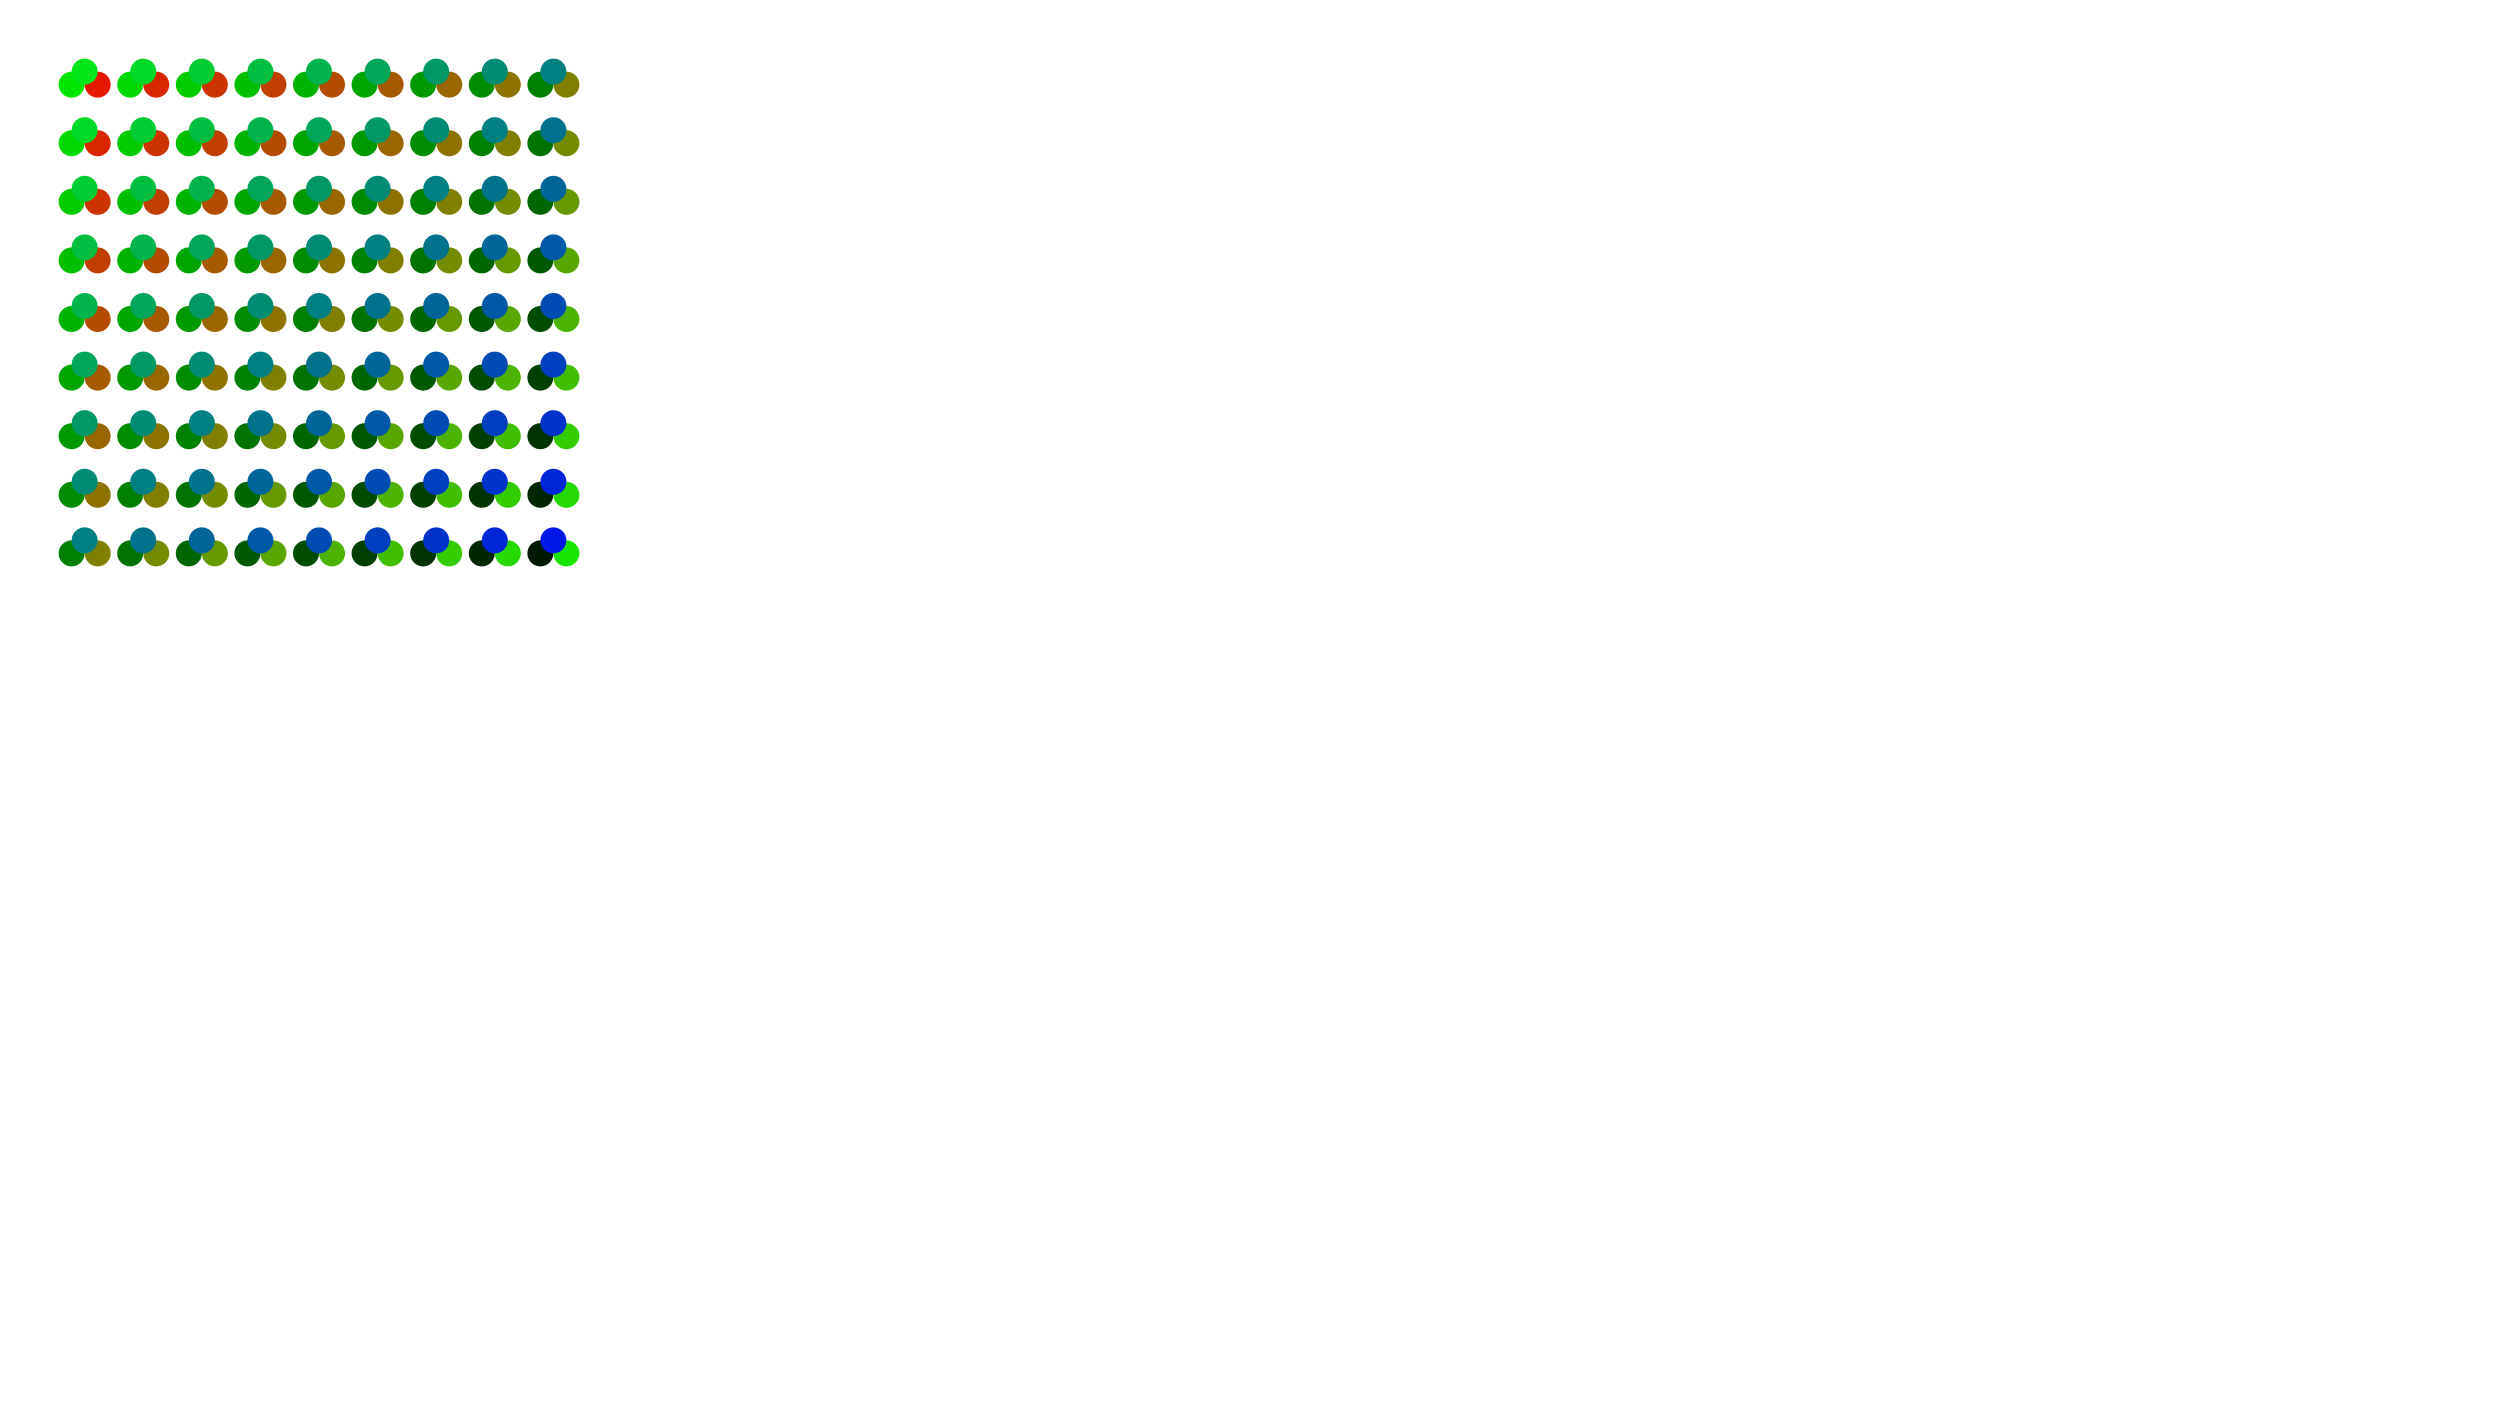 <svg width='1920.00' height='1080.00' xmlns='http://www.w3.org/2000/svg'>
<circle cx = '55.00' cy = '65.00' r = '10.00' style = 'fill:rgb(0.0,229.5,0.0)'/><circle cx = '55.00' cy = '110.00' r = '10.00' style = 'fill:rgb(0.0,216.75,0.0)'/><circle cx = '55.00' cy = '155.00' r = '10.00' style = 'fill:rgb(0.0,204.0,0.0)'/><circle cx = '55.00' cy = '200.00' r = '10.00' style = 'fill:rgb(0.0,191.25,0.0)'/><circle cx = '55.00' cy = '245.00' r = '10.00' style = 'fill:rgb(0.0,178.5,0.0)'/><circle cx = '55.00' cy = '290.00' r = '10.00' style = 'fill:rgb(0.0,165.75,0.0)'/><circle cx = '55.00' cy = '335.00' r = '10.00' style = 'fill:rgb(0.0,153.0,0.0)'/><circle cx = '55.00' cy = '380.00' r = '10.00' style = 'fill:rgb(0.0,140.25,0.0)'/><circle cx = '55.00' cy = '425.00' r = '10.00' style = 'fill:rgb(0.0,127.5,0.0)'/><circle cx = '100.00' cy = '65.00' r = '10.00' style = 'fill:rgb(0.0,216.75,0.0)'/><circle cx = '100.00' cy = '110.00' r = '10.00' style = 'fill:rgb(0.0,204.0,0.0)'/><circle cx = '100.00' cy = '155.00' r = '10.00' style = 'fill:rgb(0.0,191.25,0.0)'/><circle cx = '100.00' cy = '200.00' r = '10.00' style = 'fill:rgb(0.0,178.5,0.0)'/><circle cx = '100.00' cy = '245.00' r = '10.00' style = 'fill:rgb(0.0,165.75,0.0)'/><circle cx = '100.00' cy = '290.00' r = '10.00' style = 'fill:rgb(0.0,153.0,0.0)'/><circle cx = '100.00' cy = '335.00' r = '10.00' style = 'fill:rgb(0.0,140.25,0.0)'/><circle cx = '100.00' cy = '380.00' r = '10.00' style = 'fill:rgb(0.0,127.5,0.0)'/><circle cx = '100.00' cy = '425.00' r = '10.00' style = 'fill:rgb(0.0,114.75,0.0)'/><circle cx = '145.00' cy = '65.00' r = '10.00' style = 'fill:rgb(0.0,204.0,0.0)'/><circle cx = '145.00' cy = '110.00' r = '10.00' style = 'fill:rgb(0.0,191.25,0.0)'/><circle cx = '145.00' cy = '155.00' r = '10.00' style = 'fill:rgb(0.0,178.5,0.0)'/><circle cx = '145.00' cy = '200.00' r = '10.00' style = 'fill:rgb(0.0,165.75,0.0)'/><circle cx = '145.00' cy = '245.00' r = '10.00' style = 'fill:rgb(0.0,153.0,0.0)'/><circle cx = '145.00' cy = '290.00' r = '10.00' style = 'fill:rgb(0.0,140.25,0.0)'/><circle cx = '145.00' cy = '335.00' r = '10.00' style = 'fill:rgb(0.0,127.5,0.0)'/><circle cx = '145.00' cy = '380.00' r = '10.00' style = 'fill:rgb(0.0,114.75,0.0)'/><circle cx = '145.00' cy = '425.00' r = '10.00' style = 'fill:rgb(0.0,102.0,0.0)'/><circle cx = '190.00' cy = '65.00' r = '10.00' style = 'fill:rgb(0.0,191.25,0.0)'/><circle cx = '190.00' cy = '110.00' r = '10.00' style = 'fill:rgb(0.0,178.5,0.0)'/><circle cx = '190.00' cy = '155.00' r = '10.00' style = 'fill:rgb(0.0,165.75,0.0)'/><circle cx = '190.00' cy = '200.00' r = '10.00' style = 'fill:rgb(0.0,153.0,0.0)'/><circle cx = '190.00' cy = '245.00' r = '10.00' style = 'fill:rgb(0.0,140.25,0.0)'/><circle cx = '190.00' cy = '290.00' r = '10.00' style = 'fill:rgb(0.0,127.5,0.0)'/><circle cx = '190.00' cy = '335.00' r = '10.00' style = 'fill:rgb(0.0,114.75,0.0)'/><circle cx = '190.00' cy = '380.00' r = '10.00' style = 'fill:rgb(0.0,102.0,0.0)'/><circle cx = '190.00' cy = '425.00' r = '10.00' style = 'fill:rgb(0.0,89.25,0.0)'/><circle cx = '235.00' cy = '65.00' r = '10.00' style = 'fill:rgb(0.0,178.5,0.0)'/><circle cx = '235.00' cy = '110.00' r = '10.00' style = 'fill:rgb(0.0,165.75,0.0)'/><circle cx = '235.00' cy = '155.00' r = '10.00' style = 'fill:rgb(0.0,153.0,0.0)'/><circle cx = '235.00' cy = '200.00' r = '10.00' style = 'fill:rgb(0.0,140.25,0.0)'/><circle cx = '235.00' cy = '245.00' r = '10.00' style = 'fill:rgb(0.0,127.5,0.0)'/><circle cx = '235.00' cy = '290.00' r = '10.00' style = 'fill:rgb(0.0,114.75,0.0)'/><circle cx = '235.00' cy = '335.00' r = '10.00' style = 'fill:rgb(0.0,102.0,0.0)'/><circle cx = '235.00' cy = '380.00' r = '10.00' style = 'fill:rgb(0.0,89.25,0.0)'/><circle cx = '235.00' cy = '425.00' r = '10.00' style = 'fill:rgb(0.0,76.5,0.0)'/><circle cx = '280.00' cy = '65.00' r = '10.00' style = 'fill:rgb(0.0,165.75,0.0)'/><circle cx = '280.00' cy = '110.00' r = '10.00' style = 'fill:rgb(0.0,153.0,0.0)'/><circle cx = '280.00' cy = '155.00' r = '10.00' style = 'fill:rgb(0.0,140.25,0.0)'/><circle cx = '280.00' cy = '200.00' r = '10.00' style = 'fill:rgb(0.0,127.5,0.0)'/><circle cx = '280.00' cy = '245.00' r = '10.00' style = 'fill:rgb(0.0,114.75,0.0)'/><circle cx = '280.00' cy = '290.00' r = '10.00' style = 'fill:rgb(0.0,102.0,0.0)'/><circle cx = '280.00' cy = '335.00' r = '10.00' style = 'fill:rgb(0.0,89.25,0.0)'/><circle cx = '280.00' cy = '380.00' r = '10.00' style = 'fill:rgb(0.0,76.5,0.0)'/><circle cx = '280.00' cy = '425.00' r = '10.00' style = 'fill:rgb(0.0,63.75,0.0)'/><circle cx = '325.00' cy = '65.00' r = '10.00' style = 'fill:rgb(0.0,153.0,0.0)'/><circle cx = '325.00' cy = '110.00' r = '10.00' style = 'fill:rgb(0.0,140.25,0.0)'/><circle cx = '325.00' cy = '155.00' r = '10.00' style = 'fill:rgb(0.0,127.5,0.0)'/><circle cx = '325.00' cy = '200.00' r = '10.00' style = 'fill:rgb(0.0,114.75,0.0)'/><circle cx = '325.00' cy = '245.00' r = '10.00' style = 'fill:rgb(0.0,102.0,0.0)'/><circle cx = '325.00' cy = '290.00' r = '10.00' style = 'fill:rgb(0.0,89.25,0.0)'/><circle cx = '325.00' cy = '335.00' r = '10.00' style = 'fill:rgb(0.0,76.5,0.0)'/><circle cx = '325.00' cy = '380.00' r = '10.00' style = 'fill:rgb(0.0,63.75,0.0)'/><circle cx = '325.00' cy = '425.00' r = '10.00' style = 'fill:rgb(0.0,51.0,0.0)'/><circle cx = '370.00' cy = '65.00' r = '10.00' style = 'fill:rgb(0.0,140.25,0.0)'/><circle cx = '370.00' cy = '110.00' r = '10.00' style = 'fill:rgb(0.0,127.5,0.0)'/><circle cx = '370.00' cy = '155.00' r = '10.00' style = 'fill:rgb(0.0,114.75,0.0)'/><circle cx = '370.00' cy = '200.00' r = '10.00' style = 'fill:rgb(0.0,102.0,0.0)'/><circle cx = '370.00' cy = '245.00' r = '10.00' style = 'fill:rgb(0.0,89.25,0.0)'/><circle cx = '370.00' cy = '290.00' r = '10.00' style = 'fill:rgb(0.0,76.5,0.0)'/><circle cx = '370.00' cy = '335.00' r = '10.00' style = 'fill:rgb(0.0,63.75,0.0)'/><circle cx = '370.00' cy = '380.00' r = '10.00' style = 'fill:rgb(0.0,51.0,0.0)'/><circle cx = '370.00' cy = '425.00' r = '10.00' style = 'fill:rgb(0.0,38.25,0.0)'/><circle cx = '415.00' cy = '65.00' r = '10.00' style = 'fill:rgb(0.0,127.5,0.0)'/><circle cx = '415.00' cy = '110.00' r = '10.00' style = 'fill:rgb(0.0,114.75,0.0)'/><circle cx = '415.00' cy = '155.00' r = '10.00' style = 'fill:rgb(0.0,102.0,0.0)'/><circle cx = '415.00' cy = '200.00' r = '10.00' style = 'fill:rgb(0.0,89.25,0.0)'/><circle cx = '415.00' cy = '245.00' r = '10.00' style = 'fill:rgb(0.0,76.5,0.0)'/><circle cx = '415.00' cy = '290.00' r = '10.00' style = 'fill:rgb(0.0,63.75,0.0)'/><circle cx = '415.00' cy = '335.00' r = '10.00' style = 'fill:rgb(0.0,51.0,0.0)'/><circle cx = '415.00' cy = '380.00' r = '10.00' style = 'fill:rgb(0.0,38.25,0.0)'/><circle cx = '415.00' cy = '425.00' r = '10.00' style = 'fill:rgb(0.0,25.5,0.0)'/><circle cx = '75.00' cy = '65.00' r = '10.00' style = 'fill:rgb(229.5,25.5,0.0)'/><circle cx = '75.00' cy = '110.00' r = '10.00' style = 'fill:rgb(216.75,38.25,0.0)'/><circle cx = '75.00' cy = '155.00' r = '10.00' style = 'fill:rgb(204.0,51.0,0.0)'/><circle cx = '75.00' cy = '200.00' r = '10.00' style = 'fill:rgb(191.25,63.75,0.0)'/><circle cx = '75.00' cy = '245.00' r = '10.00' style = 'fill:rgb(178.5,76.5,0.0)'/><circle cx = '75.00' cy = '290.00' r = '10.00' style = 'fill:rgb(165.75,89.25,0.0)'/><circle cx = '75.00' cy = '335.00' r = '10.00' style = 'fill:rgb(153.0,102.0,0.0)'/><circle cx = '75.00' cy = '380.00' r = '10.00' style = 'fill:rgb(140.25,114.75,0.0)'/><circle cx = '75.00' cy = '425.00' r = '10.00' style = 'fill:rgb(127.5,127.5,0.0)'/><circle cx = '120.00' cy = '65.00' r = '10.00' style = 'fill:rgb(216.75,38.25,0.0)'/><circle cx = '120.00' cy = '110.00' r = '10.00' style = 'fill:rgb(204.0,51.0,0.0)'/><circle cx = '120.00' cy = '155.00' r = '10.00' style = 'fill:rgb(191.25,63.75,0.0)'/><circle cx = '120.00' cy = '200.00' r = '10.00' style = 'fill:rgb(178.5,76.5,0.0)'/><circle cx = '120.00' cy = '245.00' r = '10.00' style = 'fill:rgb(165.75,89.25,0.0)'/><circle cx = '120.00' cy = '290.00' r = '10.00' style = 'fill:rgb(153.0,102.0,0.0)'/><circle cx = '120.00' cy = '335.00' r = '10.00' style = 'fill:rgb(140.25,114.75,0.0)'/><circle cx = '120.00' cy = '380.00' r = '10.00' style = 'fill:rgb(127.5,127.5,0.0)'/><circle cx = '120.00' cy = '425.00' r = '10.00' style = 'fill:rgb(114.75,140.25,0.0)'/><circle cx = '165.00' cy = '65.00' r = '10.00' style = 'fill:rgb(204.0,51.0,0.0)'/><circle cx = '165.00' cy = '110.00' r = '10.00' style = 'fill:rgb(191.25,63.75,0.0)'/><circle cx = '165.00' cy = '155.00' r = '10.00' style = 'fill:rgb(178.5,76.5,0.0)'/><circle cx = '165.00' cy = '200.00' r = '10.00' style = 'fill:rgb(165.75,89.25,0.0)'/><circle cx = '165.00' cy = '245.00' r = '10.00' style = 'fill:rgb(153.0,102.0,0.0)'/><circle cx = '165.00' cy = '290.00' r = '10.00' style = 'fill:rgb(140.25,114.75,0.0)'/><circle cx = '165.00' cy = '335.00' r = '10.00' style = 'fill:rgb(127.5,127.5,0.0)'/><circle cx = '165.00' cy = '380.00' r = '10.00' style = 'fill:rgb(114.75,140.25,0.0)'/><circle cx = '165.00' cy = '425.00' r = '10.00' style = 'fill:rgb(102.0,153.0,0.0)'/><circle cx = '210.00' cy = '65.00' r = '10.00' style = 'fill:rgb(191.25,63.75,0.0)'/><circle cx = '210.00' cy = '110.00' r = '10.00' style = 'fill:rgb(178.5,76.5,0.0)'/><circle cx = '210.00' cy = '155.00' r = '10.00' style = 'fill:rgb(165.75,89.25,0.0)'/><circle cx = '210.00' cy = '200.00' r = '10.00' style = 'fill:rgb(153.0,102.0,0.0)'/><circle cx = '210.00' cy = '245.00' r = '10.00' style = 'fill:rgb(140.25,114.75,0.0)'/><circle cx = '210.00' cy = '290.00' r = '10.00' style = 'fill:rgb(127.5,127.5,0.0)'/><circle cx = '210.00' cy = '335.00' r = '10.00' style = 'fill:rgb(114.75,140.25,0.0)'/><circle cx = '210.00' cy = '380.00' r = '10.00' style = 'fill:rgb(102.0,153.0,0.0)'/><circle cx = '210.00' cy = '425.00' r = '10.00' style = 'fill:rgb(89.25,165.75,0.0)'/><circle cx = '255.00' cy = '65.00' r = '10.00' style = 'fill:rgb(178.5,76.5,0.0)'/><circle cx = '255.00' cy = '110.00' r = '10.00' style = 'fill:rgb(165.75,89.25,0.0)'/><circle cx = '255.00' cy = '155.00' r = '10.00' style = 'fill:rgb(153.0,102.0,0.0)'/><circle cx = '255.00' cy = '200.00' r = '10.00' style = 'fill:rgb(140.25,114.75,0.0)'/><circle cx = '255.00' cy = '245.00' r = '10.00' style = 'fill:rgb(127.5,127.5,0.0)'/><circle cx = '255.00' cy = '290.00' r = '10.00' style = 'fill:rgb(114.75,140.25,0.0)'/><circle cx = '255.00' cy = '335.00' r = '10.00' style = 'fill:rgb(102.0,153.0,0.0)'/><circle cx = '255.00' cy = '380.00' r = '10.00' style = 'fill:rgb(89.25,165.75,0.0)'/><circle cx = '255.00' cy = '425.00' r = '10.00' style = 'fill:rgb(76.5,178.5,0.0)'/><circle cx = '300.00' cy = '65.00' r = '10.00' style = 'fill:rgb(165.75,89.25,0.0)'/><circle cx = '300.00' cy = '110.00' r = '10.00' style = 'fill:rgb(153.0,102.0,0.0)'/><circle cx = '300.00' cy = '155.00' r = '10.00' style = 'fill:rgb(140.25,114.75,0.0)'/><circle cx = '300.00' cy = '200.00' r = '10.00' style = 'fill:rgb(127.5,127.5,0.0)'/><circle cx = '300.00' cy = '245.00' r = '10.00' style = 'fill:rgb(114.75,140.25,0.0)'/><circle cx = '300.00' cy = '290.00' r = '10.00' style = 'fill:rgb(102.0,153.0,0.0)'/><circle cx = '300.00' cy = '335.00' r = '10.00' style = 'fill:rgb(89.25,165.75,0.0)'/><circle cx = '300.00' cy = '380.00' r = '10.00' style = 'fill:rgb(76.5,178.5,0.0)'/><circle cx = '300.00' cy = '425.00' r = '10.00' style = 'fill:rgb(63.75,191.25,0.0)'/><circle cx = '345.00' cy = '65.00' r = '10.00' style = 'fill:rgb(153.0,102.0,0.0)'/><circle cx = '345.00' cy = '110.00' r = '10.00' style = 'fill:rgb(140.25,114.75,0.0)'/><circle cx = '345.00' cy = '155.00' r = '10.00' style = 'fill:rgb(127.5,127.5,0.0)'/><circle cx = '345.00' cy = '200.00' r = '10.00' style = 'fill:rgb(114.75,140.25,0.0)'/><circle cx = '345.00' cy = '245.00' r = '10.00' style = 'fill:rgb(102.0,153.0,0.0)'/><circle cx = '345.00' cy = '290.00' r = '10.00' style = 'fill:rgb(89.25,165.75,0.0)'/><circle cx = '345.00' cy = '335.00' r = '10.00' style = 'fill:rgb(76.5,178.5,0.0)'/><circle cx = '345.00' cy = '380.00' r = '10.00' style = 'fill:rgb(63.75,191.25,0.0)'/><circle cx = '345.00' cy = '425.00' r = '10.00' style = 'fill:rgb(51.0,204.0,0.0)'/><circle cx = '390.00' cy = '65.00' r = '10.00' style = 'fill:rgb(140.25,114.75,0.0)'/><circle cx = '390.00' cy = '110.00' r = '10.00' style = 'fill:rgb(127.5,127.5,0.0)'/><circle cx = '390.00' cy = '155.00' r = '10.00' style = 'fill:rgb(114.75,140.25,0.0)'/><circle cx = '390.00' cy = '200.00' r = '10.00' style = 'fill:rgb(102.0,153.0,0.0)'/><circle cx = '390.00' cy = '245.00' r = '10.00' style = 'fill:rgb(89.25,165.75,0.0)'/><circle cx = '390.00' cy = '290.00' r = '10.00' style = 'fill:rgb(76.5,178.5,0.0)'/><circle cx = '390.00' cy = '335.00' r = '10.00' style = 'fill:rgb(63.75,191.25,0.0)'/><circle cx = '390.00' cy = '380.00' r = '10.00' style = 'fill:rgb(51.0,204.0,0.0)'/><circle cx = '390.00' cy = '425.00' r = '10.00' style = 'fill:rgb(38.25,216.75,0.0)'/><circle cx = '435.00' cy = '65.00' r = '10.00' style = 'fill:rgb(127.5,127.5,0.0)'/><circle cx = '435.00' cy = '110.00' r = '10.00' style = 'fill:rgb(114.75,140.25,0.0)'/><circle cx = '435.00' cy = '155.00' r = '10.00' style = 'fill:rgb(102.0,153.0,0.0)'/><circle cx = '435.00' cy = '200.00' r = '10.00' style = 'fill:rgb(89.25,165.75,0.0)'/><circle cx = '435.00' cy = '245.00' r = '10.00' style = 'fill:rgb(76.5,178.5,0.0)'/><circle cx = '435.00' cy = '290.00' r = '10.00' style = 'fill:rgb(63.75,191.25,0.0)'/><circle cx = '435.00' cy = '335.00' r = '10.00' style = 'fill:rgb(51.0,204.0,0.0)'/><circle cx = '435.00' cy = '380.00' r = '10.00' style = 'fill:rgb(38.25,216.75,0.0)'/><circle cx = '435.00' cy = '425.00' r = '10.00' style = 'fill:rgb(25.5,229.5,0.0)'/><circle cx = '65.00' cy = '55.00' r = '10.00' style = 'fill:rgb(0.0,229.5,25.5)'/><circle cx = '65.00' cy = '100.00' r = '10.00' style = 'fill:rgb(0.0,216.75,38.25)'/><circle cx = '65.00' cy = '145.00' r = '10.00' style = 'fill:rgb(0.0,204.0,51.0)'/><circle cx = '65.00' cy = '190.00' r = '10.00' style = 'fill:rgb(0.0,191.25,63.75)'/><circle cx = '65.00' cy = '235.00' r = '10.00' style = 'fill:rgb(0.0,178.5,76.5)'/><circle cx = '65.00' cy = '280.00' r = '10.00' style = 'fill:rgb(0.0,165.75,89.25)'/><circle cx = '65.00' cy = '325.00' r = '10.00' style = 'fill:rgb(0.0,153.0,102.0)'/><circle cx = '65.00' cy = '370.00' r = '10.00' style = 'fill:rgb(0.0,140.25,114.75)'/><circle cx = '65.00' cy = '415.00' r = '10.00' style = 'fill:rgb(0.0,127.5,127.5)'/><circle cx = '110.00' cy = '55.00' r = '10.00' style = 'fill:rgb(0.0,216.75,38.25)'/><circle cx = '110.00' cy = '100.00' r = '10.00' style = 'fill:rgb(0.0,204.0,51.0)'/><circle cx = '110.00' cy = '145.00' r = '10.00' style = 'fill:rgb(0.0,191.25,63.75)'/><circle cx = '110.00' cy = '190.00' r = '10.00' style = 'fill:rgb(0.0,178.5,76.5)'/><circle cx = '110.00' cy = '235.00' r = '10.00' style = 'fill:rgb(0.0,165.75,89.25)'/><circle cx = '110.00' cy = '280.00' r = '10.00' style = 'fill:rgb(0.0,153.0,102.0)'/><circle cx = '110.00' cy = '325.00' r = '10.00' style = 'fill:rgb(0.0,140.25,114.75)'/><circle cx = '110.00' cy = '370.00' r = '10.00' style = 'fill:rgb(0.0,127.5,127.5)'/><circle cx = '110.00' cy = '415.00' r = '10.00' style = 'fill:rgb(0.0,114.75,140.25)'/><circle cx = '155.00' cy = '55.00' r = '10.00' style = 'fill:rgb(0.0,204.0,51.0)'/><circle cx = '155.00' cy = '100.00' r = '10.00' style = 'fill:rgb(0.0,191.25,63.75)'/><circle cx = '155.00' cy = '145.00' r = '10.00' style = 'fill:rgb(0.0,178.5,76.5)'/><circle cx = '155.00' cy = '190.00' r = '10.00' style = 'fill:rgb(0.0,165.75,89.25)'/><circle cx = '155.00' cy = '235.00' r = '10.00' style = 'fill:rgb(0.0,153.0,102.0)'/><circle cx = '155.00' cy = '280.00' r = '10.00' style = 'fill:rgb(0.0,140.25,114.75)'/><circle cx = '155.00' cy = '325.00' r = '10.00' style = 'fill:rgb(0.0,127.5,127.5)'/><circle cx = '155.00' cy = '370.00' r = '10.00' style = 'fill:rgb(0.0,114.75,140.25)'/><circle cx = '155.00' cy = '415.00' r = '10.00' style = 'fill:rgb(0.0,102.0,153.0)'/><circle cx = '200.00' cy = '55.00' r = '10.00' style = 'fill:rgb(0.0,191.25,63.75)'/><circle cx = '200.00' cy = '100.00' r = '10.00' style = 'fill:rgb(0.0,178.5,76.5)'/><circle cx = '200.00' cy = '145.00' r = '10.00' style = 'fill:rgb(0.0,165.75,89.25)'/><circle cx = '200.00' cy = '190.00' r = '10.00' style = 'fill:rgb(0.0,153.0,102.0)'/><circle cx = '200.00' cy = '235.00' r = '10.00' style = 'fill:rgb(0.0,140.25,114.75)'/><circle cx = '200.00' cy = '280.00' r = '10.00' style = 'fill:rgb(0.0,127.5,127.5)'/><circle cx = '200.00' cy = '325.00' r = '10.00' style = 'fill:rgb(0.0,114.75,140.25)'/><circle cx = '200.00' cy = '370.00' r = '10.00' style = 'fill:rgb(0.0,102.0,153.0)'/><circle cx = '200.00' cy = '415.00' r = '10.00' style = 'fill:rgb(0.0,89.25,165.75)'/><circle cx = '245.00' cy = '55.00' r = '10.00' style = 'fill:rgb(0.0,178.5,76.5)'/><circle cx = '245.00' cy = '100.00' r = '10.00' style = 'fill:rgb(0.0,165.75,89.25)'/><circle cx = '245.00' cy = '145.00' r = '10.00' style = 'fill:rgb(0.0,153.0,102.0)'/><circle cx = '245.00' cy = '190.00' r = '10.00' style = 'fill:rgb(0.0,140.25,114.75)'/><circle cx = '245.00' cy = '235.00' r = '10.00' style = 'fill:rgb(0.0,127.5,127.5)'/><circle cx = '245.00' cy = '280.00' r = '10.00' style = 'fill:rgb(0.0,114.75,140.25)'/><circle cx = '245.00' cy = '325.00' r = '10.00' style = 'fill:rgb(0.0,102.0,153.0)'/><circle cx = '245.00' cy = '370.00' r = '10.00' style = 'fill:rgb(0.0,89.25,165.75)'/><circle cx = '245.00' cy = '415.00' r = '10.00' style = 'fill:rgb(0.0,76.5,178.5)'/><circle cx = '290.00' cy = '55.00' r = '10.00' style = 'fill:rgb(0.0,165.75,89.25)'/><circle cx = '290.00' cy = '100.00' r = '10.00' style = 'fill:rgb(0.0,153.0,102.0)'/><circle cx = '290.00' cy = '145.00' r = '10.00' style = 'fill:rgb(0.0,140.25,114.75)'/><circle cx = '290.00' cy = '190.00' r = '10.00' style = 'fill:rgb(0.0,127.5,127.5)'/><circle cx = '290.00' cy = '235.00' r = '10.00' style = 'fill:rgb(0.0,114.75,140.25)'/><circle cx = '290.00' cy = '280.00' r = '10.00' style = 'fill:rgb(0.0,102.0,153.0)'/><circle cx = '290.00' cy = '325.00' r = '10.00' style = 'fill:rgb(0.0,89.25,165.75)'/><circle cx = '290.00' cy = '370.00' r = '10.00' style = 'fill:rgb(0.0,76.5,178.5)'/><circle cx = '290.00' cy = '415.00' r = '10.00' style = 'fill:rgb(0.0,63.75,191.25)'/><circle cx = '335.00' cy = '55.00' r = '10.00' style = 'fill:rgb(0.0,153.0,102.0)'/><circle cx = '335.00' cy = '100.00' r = '10.00' style = 'fill:rgb(0.0,140.25,114.75)'/><circle cx = '335.00' cy = '145.00' r = '10.00' style = 'fill:rgb(0.0,127.5,127.5)'/><circle cx = '335.00' cy = '190.00' r = '10.00' style = 'fill:rgb(0.0,114.75,140.25)'/><circle cx = '335.00' cy = '235.00' r = '10.00' style = 'fill:rgb(0.0,102.0,153.0)'/><circle cx = '335.00' cy = '280.00' r = '10.00' style = 'fill:rgb(0.0,89.25,165.75)'/><circle cx = '335.00' cy = '325.00' r = '10.00' style = 'fill:rgb(0.0,76.5,178.5)'/><circle cx = '335.00' cy = '370.00' r = '10.00' style = 'fill:rgb(0.0,63.75,191.25)'/><circle cx = '335.00' cy = '415.00' r = '10.00' style = 'fill:rgb(0.0,51.0,204.0)'/><circle cx = '380.00' cy = '55.00' r = '10.00' style = 'fill:rgb(0.0,140.25,114.75)'/><circle cx = '380.00' cy = '100.00' r = '10.00' style = 'fill:rgb(0.0,127.5,127.5)'/><circle cx = '380.00' cy = '145.00' r = '10.00' style = 'fill:rgb(0.0,114.75,140.25)'/><circle cx = '380.00' cy = '190.00' r = '10.00' style = 'fill:rgb(0.0,102.0,153.0)'/><circle cx = '380.00' cy = '235.00' r = '10.00' style = 'fill:rgb(0.0,89.25,165.75)'/><circle cx = '380.00' cy = '280.00' r = '10.00' style = 'fill:rgb(0.0,76.5,178.5)'/><circle cx = '380.00' cy = '325.00' r = '10.00' style = 'fill:rgb(0.0,63.75,191.25)'/><circle cx = '380.00' cy = '370.00' r = '10.00' style = 'fill:rgb(0.0,51.0,204.0)'/><circle cx = '380.00' cy = '415.00' r = '10.00' style = 'fill:rgb(0.0,38.25,216.75)'/><circle cx = '425.00' cy = '55.00' r = '10.00' style = 'fill:rgb(0.0,127.5,127.5)'/><circle cx = '425.00' cy = '100.00' r = '10.00' style = 'fill:rgb(0.0,114.75,140.25)'/><circle cx = '425.00' cy = '145.00' r = '10.00' style = 'fill:rgb(0.0,102.0,153.0)'/><circle cx = '425.00' cy = '190.00' r = '10.00' style = 'fill:rgb(0.0,89.25,165.75)'/><circle cx = '425.00' cy = '235.00' r = '10.00' style = 'fill:rgb(0.0,76.5,178.5)'/><circle cx = '425.00' cy = '280.00' r = '10.00' style = 'fill:rgb(0.0,63.75,191.25)'/><circle cx = '425.00' cy = '325.00' r = '10.00' style = 'fill:rgb(0.0,51.0,204.0)'/><circle cx = '425.00' cy = '370.00' r = '10.00' style = 'fill:rgb(0.0,38.25,216.75)'/><circle cx = '425.00' cy = '415.00' r = '10.00' style = 'fill:rgb(0.0,25.5,229.5)'/></svg>